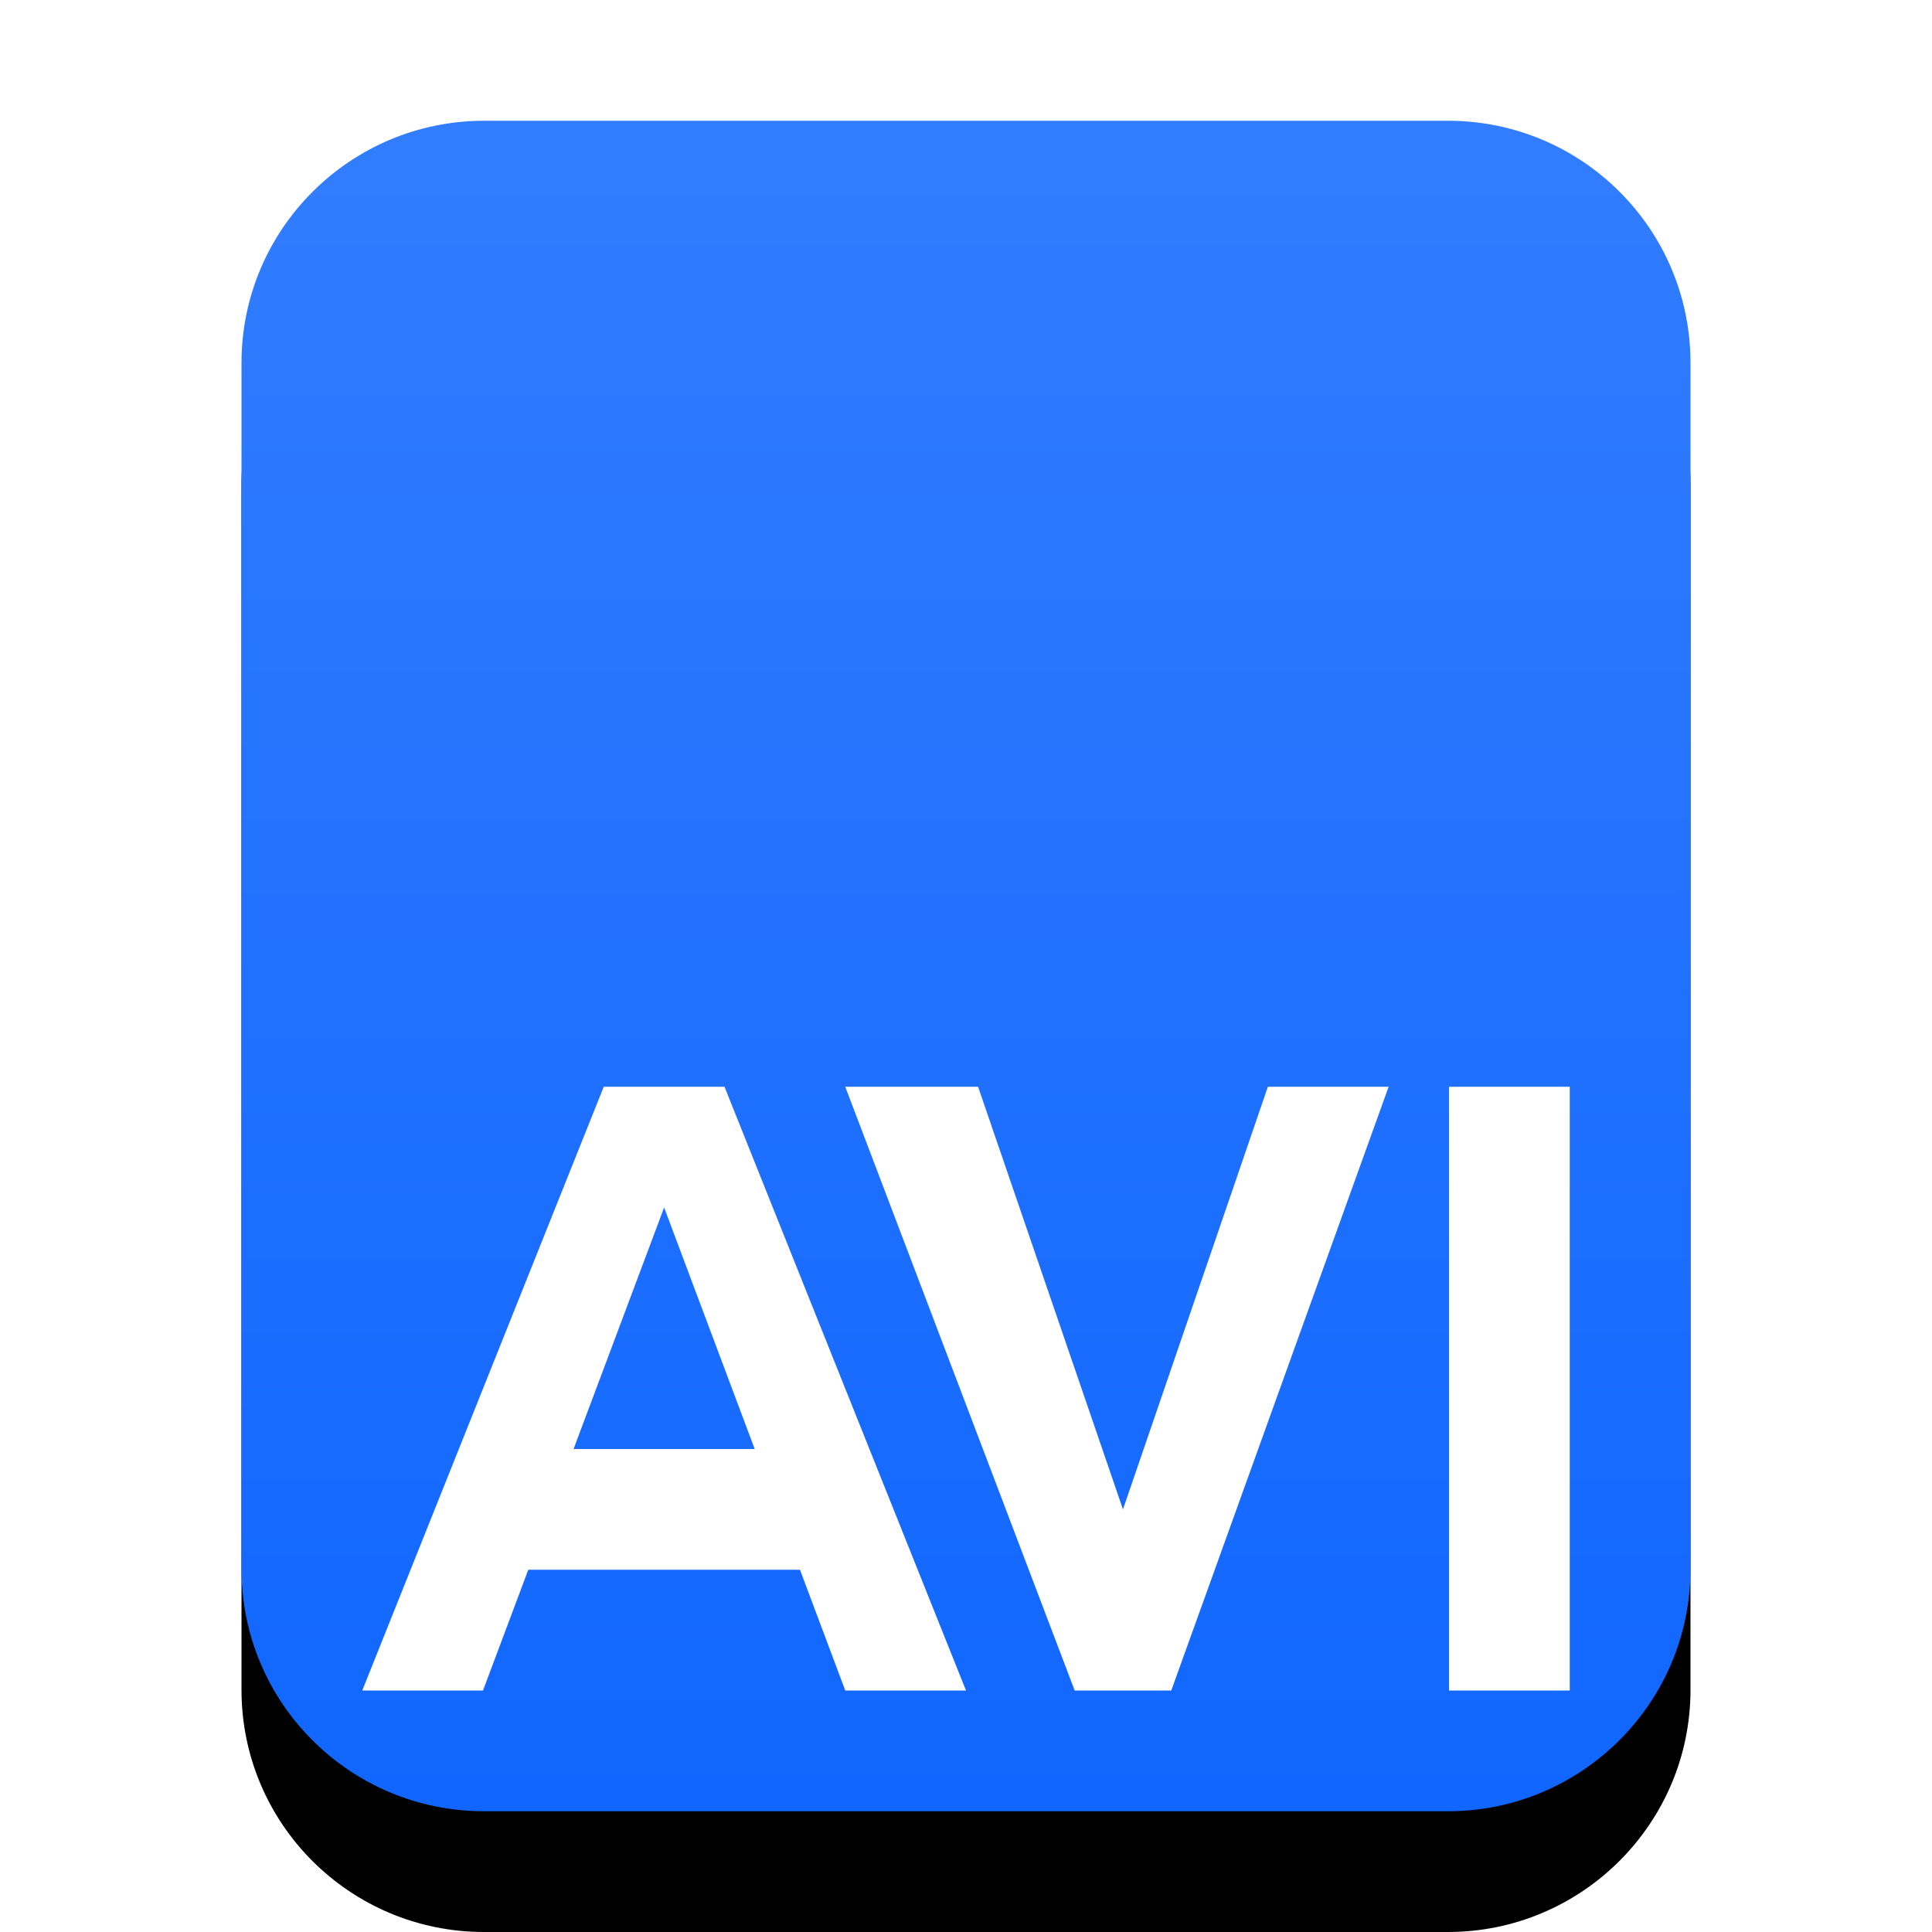 <svg xmlns="http://www.w3.org/2000/svg" xmlns:xlink="http://www.w3.org/1999/xlink" width="16" height="16" viewBox="0 0 16 16">
  <defs>
    <linearGradient id="video-x-msvideo-c" x1="50%" x2="50%" y1="0%" y2="100%">
      <stop offset="0%" stop-color="#327DFF"/>
      <stop offset="100%" stop-color="#1066FF"/>
    </linearGradient>
    <path id="video-x-msvideo-b" d="M4.009,15 C2.899,15 2,14.103 2,12.994 L2,3.006 C2,1.898 2.902,1 4.009,1 L11.991,1 C13.101,1 14,1.897 14,3.006 L14,12.994 C14,14.102 13.098,15 11.991,15 L4.009,15 Z"/>
    <filter id="video-x-msvideo-a" width="133.3%" height="128.6%" x="-16.7%" y="-7.1%" filterUnits="objectBoundingBox">
      <feOffset dy="1" in="SourceAlpha" result="shadowOffsetOuter1"/>
      <feGaussianBlur in="shadowOffsetOuter1" result="shadowBlurOuter1" stdDeviation=".5"/>
      <feColorMatrix in="shadowBlurOuter1" values="0 0 0 0 0.039   0 0 0 0 0.389   0 0 0 0 1  0 0 0 0.5 0"/>
    </filter>
  </defs>
  <g fill="none" fill-rule="evenodd">
    <use fill="#000" filter="url(#video-x-msvideo-a)" xlink:href="#video-x-msvideo-b"/>
    <use fill="url(#video-x-msvideo-c)" xlink:href="#video-x-msvideo-b"/>
    <path fill="#FFF" d="M9.3 12.5L10.5 9 11.5 9 9.7 14 8.9 14 7 9 8.1 9 9.3 12.5zM13 9L13 14 12 14 12 9 13 9zM6.625 13L4.375 13 4 14 3 14 5 9 6 9 8 14 7 14 6.625 13zM6.25 12L5.5 10 4.75 12 6.25 12z"/>
  </g>
</svg>
